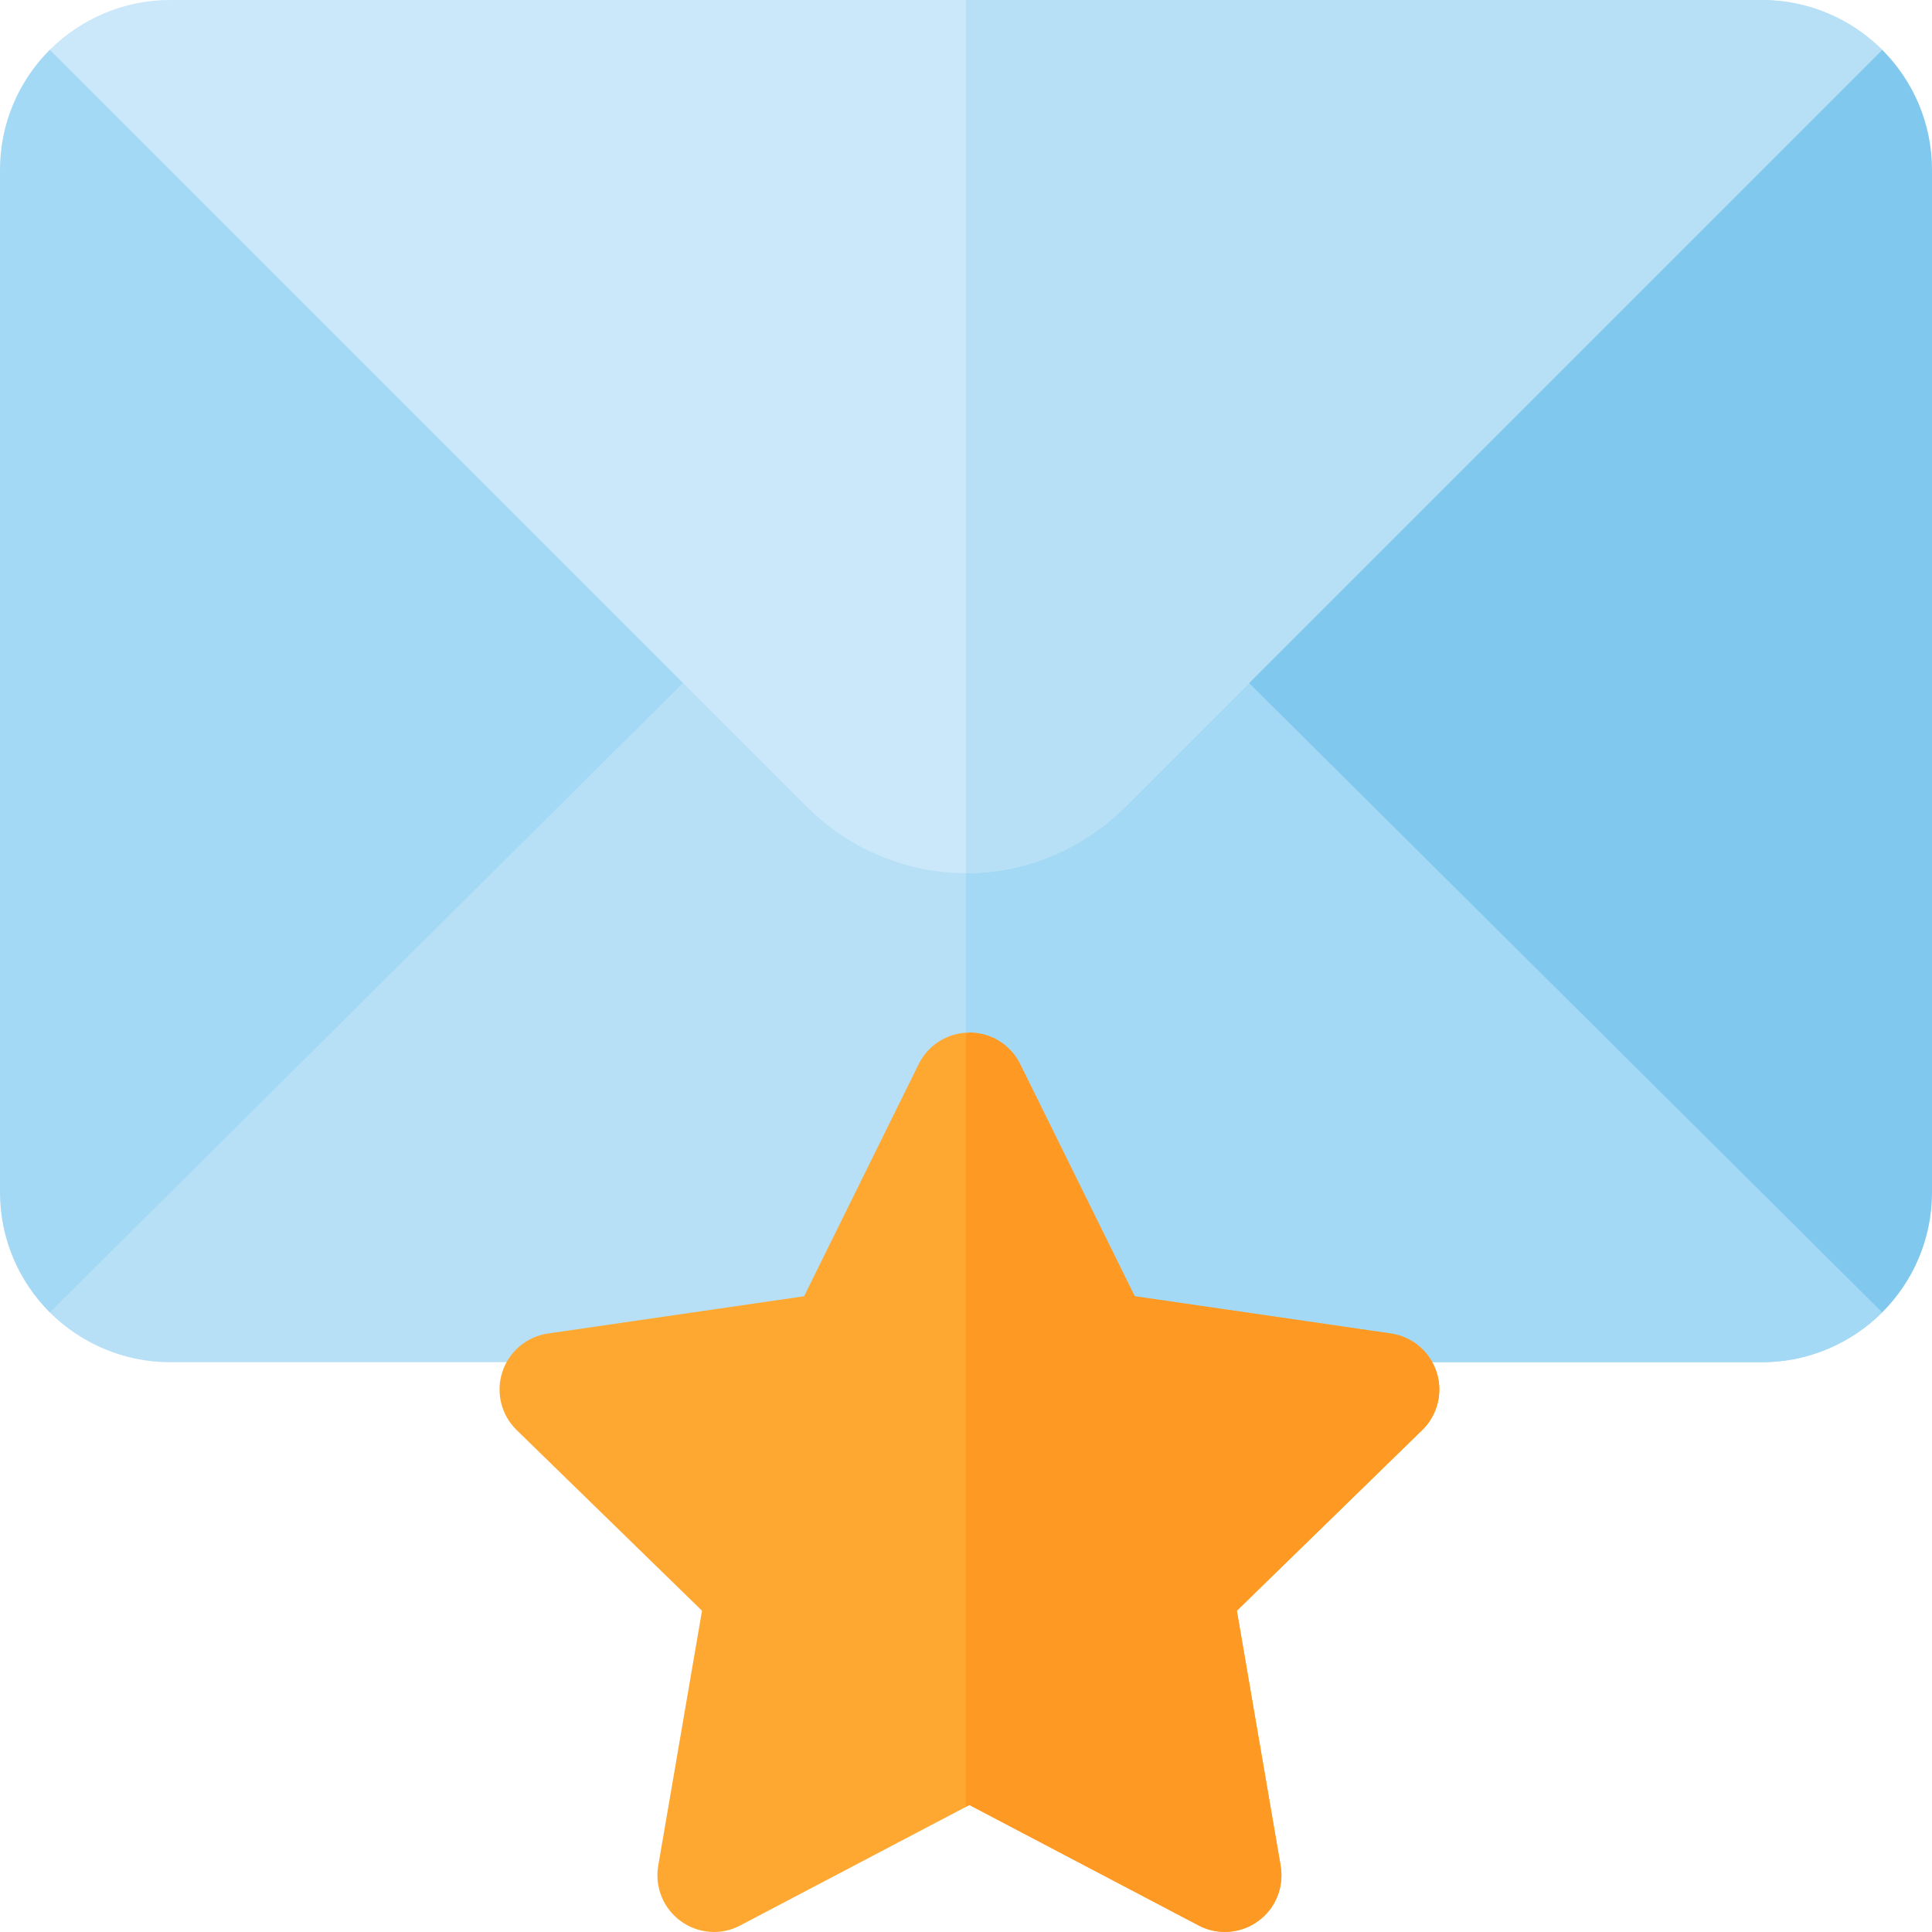 <?xml version="1.0" encoding="iso-8859-1"?>
<!-- Generator: Adobe Illustrator 19.0.0, SVG Export Plug-In . SVG Version: 6.00 Build 0)  -->
<svg version="1.1" id="Capa_1" xmlns="http://www.w3.org/2000/svg" xmlns:xlink="http://www.w3.org/1999/xlink" x="0px" y="0px"
	 viewBox="0 0 512 512" style="enable-background:new 0 0 512 512;" xml:space="preserve">
<path style="fill:#B7E0F6;" d="M498.8,347.8c-8.101,8.101-19.501,13.2-31.8,13.2H45c-12.299,0-23.699-5.099-31.8-13.2l1.8-35.4
	l134.2-133.2L181,181l14.399-14.399h125.4L331,181h39.3l124.3,123.3L498.8,347.8z"/>
<g>
	<path style="fill:#A4D9F5;" d="M498.8,347.8c-8.101,8.101-19.501,13.2-31.8,13.2H256V166.601h64.799L331,181h39.3l124.3,123.3
		L498.8,347.8z"/>
	<path style="fill:#A4D9F5;" d="M179.09,147.754L44.531,13.195H13.195C5.046,21.343,0,32.593,0,45v271
		c0,12.407,5.046,23.657,13.195,31.805L181,181L179.09,147.754z"/>
</g>
<path style="fill:#81C8EE;" d="M498.805,13.195H467L335.722,144.472L331,181l167.805,166.805C506.954,339.657,512,328.407,512,316
	V45C512,32.593,506.954,21.343,498.805,13.195z"/>
<path style="fill:#CAE8F9;" d="M498.8,13.2L298.299,213.701C286.601,225.399,271.3,231.4,256,231.4s-30.601-6-42.299-17.699
	L13.2,13.2C21.301,5.099,32.701,0,45,0h422C479.299,0,490.699,5.099,498.8,13.2z"/>
<path style="fill:#B7E0F6;" d="M298.299,213.701C286.601,225.399,271.3,231.4,256,231.4V0h211c12.299,0,23.699,5.099,31.8,13.2
	L298.299,213.701z"/>
<path style="fill:#FEA832;" d="M324.599,511.981c-2.388,0-4.79-0.571-6.973-1.729l-60.718-31.904l-60.718,31.904
	c-4.995,2.695-11.177,2.241-15.791-1.143c-4.614-3.354-6.929-9.038-5.962-14.663l11.602-67.588l-49.131-47.886
	c-4.087-3.984-5.552-9.946-3.794-15.366c1.772-5.435,6.46-9.39,12.114-10.21l67.866-9.873l30.366-61.509
	c2.52-5.127,7.734-8.364,13.447-8.364l0,0c5.713,0,10.928,3.237,13.447,8.364l30.352,61.509l67.881,9.873
	c5.654,0.82,10.342,4.775,12.114,10.21c1.758,5.42,0.293,11.382-3.794,15.366l-49.131,47.886l11.602,67.588
	c0.967,5.625-1.348,11.309-5.962,14.663C330.81,511.014,327.704,511.981,324.599,511.981z"/>
<path style="fill:#FE9923;" d="M368.588,353.397l-67.881-9.873l-30.352-61.509c-2.52-5.127-7.734-8.364-13.447-8.364
	c-0.328,0-0.584,0.238-0.908,0.258v204.917l0.908-0.478l60.718,31.904c2.183,1.157,4.585,1.729,6.973,1.729
	c3.105,0,6.211-0.967,8.818-2.871c4.614-3.354,6.929-9.038,5.962-14.663l-11.602-67.588l49.131-47.886
	c4.087-3.984,5.552-9.946,3.794-15.366C378.93,358.172,374.242,354.217,368.588,353.397z"/>
<g>
</g>
<g>
</g>
<g>
</g>
<g>
</g>
<g>
</g>
<g>
</g>
<g>
</g>
<g>
</g>
<g>
</g>
<g>
</g>
<g>
</g>
<g>
</g>
<g>
</g>
<g>
</g>
<g>
</g>
</svg>

